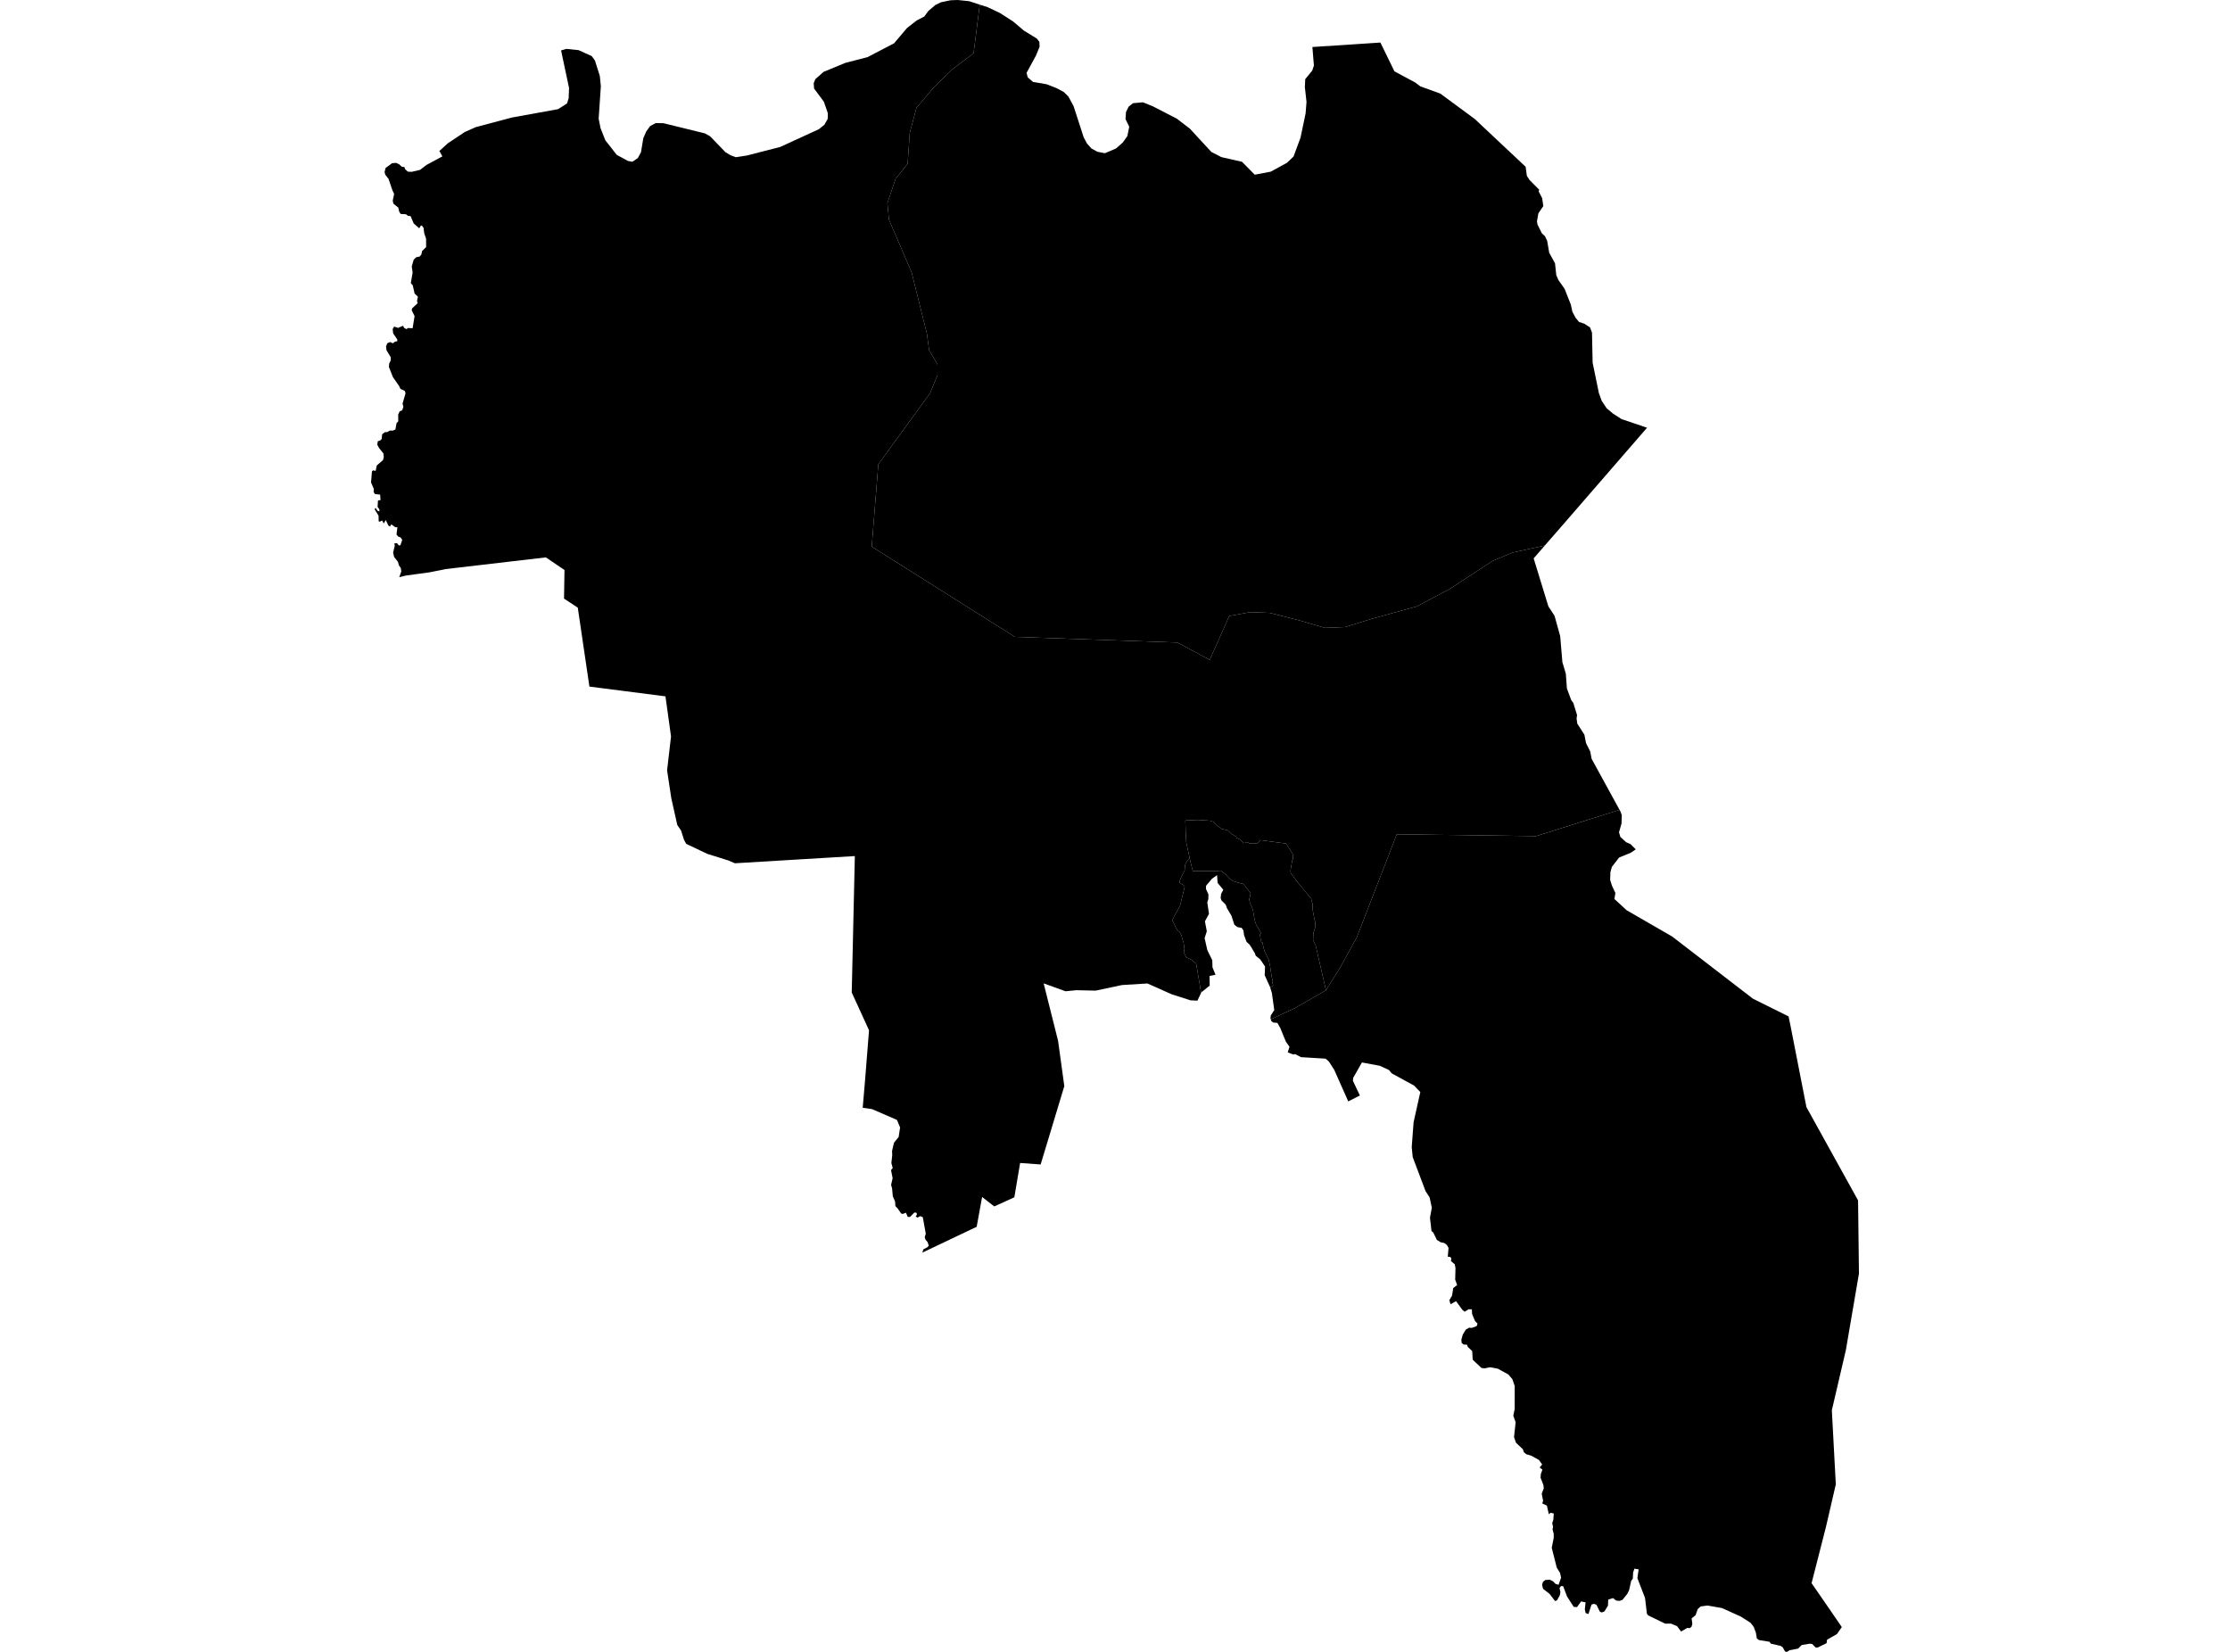 <?xml version='1.0'?>
<svg  baseProfile = 'tiny' width = '540' height = '400' stroke-linecap = 'round' stroke-linejoin = 'round' version='1.1' xmlns='http://www.w3.org/2000/svg'>
<path id='1502301001' title='1502301001'  d='M 449.997 295.704 450.149 308.399 446.98 326.929 443.586 341.488 444.546 359.434 442.169 369.704 438.679 383.367 442.921 389.506 445.995 393.997 444.826 395.686 442.425 397.054 442.313 397.895 441.104 398.471 440.232 398.919 439.68 398.959 438.815 398.087 438.215 398.023 436.294 398.343 435.413 399.208 433.356 399.6 432.724 400 432.268 399.928 431.667 398.855 431.163 398.543 428.826 398.015 428.482 397.551 425.944 397.142 425.432 396.766 425.192 395.349 424.672 393.957 423.903 392.964 421.566 391.467 416.995 389.394 413.473 388.778 411.817 389.002 411.104 389.65 410.584 391.123 409.631 391.892 409.799 393.204 409.607 393.917 409.175 394.261 408.583 394.197 407.078 395.077 406.118 393.789 404.645 393.164 403.22 393.164 399.106 391.163 398.802 390.763 398.345 386.929 396.496 382.142 396.8 380.021 395.776 379.853 395.464 380.782 395.392 382.254 394.983 382.847 394.487 385.08 394.031 385.984 392.886 387.401 392.174 387.657 391.366 387.577 390.589 386.977 389.436 387.337 389.372 388.81 388.532 390.195 387.86 390.459 387.387 390.243 386.611 388.626 385.995 388.362 385.386 388.546 384.65 390.835 383.97 390.603 383.769 389.714 383.954 388.018 382.865 387.785 381.88 389.154 381.08 389.106 379.471 386.609 378.519 384.095 377.998 384.063 377.646 384.544 377.862 385.536 377.71 386.321 377.03 387.521 376.558 387.697 375.253 385.976 373.66 384.728 373.42 383.775 373.644 383.023 374.204 382.599 375.277 382.519 376.069 382.911 376.67 383.535 377.414 383.759 378.022 382.038 377.766 380.87 376.974 379.597 375.757 374.802 376.237 372.393 376.237 371.417 375.949 370.32 376.077 369.752 375.869 368.791 376.133 368.071 376.253 366.494 375.477 366.302 375.053 366.686 374.588 364.589 373.468 364.045 373.668 363.404 373.332 361.715 373.828 360.387 373.732 359.586 373.052 357.825 373.124 356.913 373.5 355.872 372.836 355.36 373.436 354.615 372.659 353.527 370.818 352.51 369.602 352.142 369.017 351.662 368.753 350.917 367.104 349.365 366.624 348.004 367.016 344.378 366.448 342.809 366.784 341.216 366.792 335.629 366.216 333.956 365.231 332.812 362.694 331.427 360.861 331.075 359.452 331.355 358.716 331.235 356.619 329.258 356.499 327.169 355.418 326.136 355.242 325.624 354.402 325.576 353.953 325.192 353.865 324.431 354.225 323.151 354.97 321.942 355.77 321.494 356.371 321.558 357.587 321.117 357.787 320.509 357.187 319.893 356.467 318.164 356.419 317.051 355.65 317.035 354.658 317.636 354.097 317.155 352.585 315.066 351.248 315.827 350.968 314.834 351.616 313.737 351.904 311.904 352.857 311.168 352.376 309.879 352.449 307.078 352.28 306.149 351.352 305.373 351.448 304.773 351.208 304.372 350.584 304.316 350.768 302.171 350.367 301.467 349.743 300.995 348.863 300.81 347.95 300.25 347.054 298.433 346.645 298.113 346.269 294.855 346.717 292.446 346.181 289.941 345.205 288.444 342.091 280.183 341.851 277.79 342.307 271.755 343.932 264.439 342.419 262.87 337.016 259.916 336.336 259.1 334.103 258.075 329.796 257.275 327.667 261.029 327.619 261.733 329.3 265.271 326.483 266.704 323.105 259.1 321.808 257.059 320.992 256.354 315.052 255.994 313.636 255.258 313.123 255.33 311.835 254.834 312.251 253.473 311.362 252.216 310.042 248.958 309.321 247.686 308.345 247.614 307.864 247.27 307.72 246.829 313.532 244.132 321.088 239.793 324.577 234.222 328.54 227.003 338.233 202.021 371.947 202.469 392.182 196.106 392.406 196.514 392.718 197.395 392.654 199.428 392.046 201.533 392.374 202.661 393.751 203.926 394.831 204.406 396.104 205.671 394.879 206.496 392.078 207.648 390.325 209.905 389.965 211.186 389.901 213.083 390.349 214.484 391.173 216.237 390.933 217.686 393.879 220.407 404.925 226.786 424.479 241.835 433.108 246.125 433.596 248.494 437.43 268.089 449.933 290.669 449.997 295.704 Z' />
<path id='1502301002' title='1502301002'  d='M 288.078 207.776 287.253 203.99 287.133 201.685 287.029 198.675 290.167 198.539 293.08 198.739 293.737 198.971 294.281 199.508 294.897 200.084 295.49 200.38 295.794 200.716 296.466 200.86 297.331 201.085 297.995 201.765 299.332 202.573 299.396 202.846 300.26 203.286 301.125 204.166 301.397 204.094 302.285 204.038 302.542 204.246 303.422 204.158 304.303 204.278 304.791 203.942 305.199 203.438 311.426 204.262 313.027 206.776 313.139 208.04 312.915 208.353 312.795 209.081 312.603 210.137 312.499 210.938 312.587 211.45 314.468 213.948 317.478 217.565 317.806 218.758 317.894 220.447 318.198 222.072 318.478 223.345 318.534 224.449 318.046 225.89 317.966 227.651 318.582 228.908 321.088 239.793 313.532 244.132 307.72 246.829 307.64 246.589 307.728 245.885 308.569 244.596 307.993 240.482 307.592 239.145 308.305 238.585 308.081 237.888 308.225 237.712 307.92 236.392 307.56 233.966 307.224 232.414 306.232 230.356 306.039 229.716 305.679 228.171 305.463 228.187 305.287 227.571 305.095 226.354 305.359 225.994 304.743 224.841 304.198 223.953 303.886 222.984 303.686 222.048 303.406 220.367 302.974 219.278 302.686 218.67 302.486 217.798 302.742 216.885 302.822 216.277 301.093 214.044 300.252 213.859 298.595 213.347 297.859 212.859 296.658 211.626 295.626 210.834 294.713 210.898 288.886 210.954 288.718 210.458 288.27 208.665 288.078 207.776 Z' />
<path id='1502301003' title='1502301003'  d='M 288.078 207.776 288.27 208.665 288.718 210.458 288.886 210.954 294.713 210.898 295.626 210.834 296.658 211.626 297.859 212.859 298.595 213.347 300.252 213.859 301.093 214.044 302.822 216.277 302.742 216.885 302.486 217.798 302.686 218.67 302.974 219.278 303.406 220.367 303.686 222.048 303.886 222.984 304.198 223.953 304.743 224.841 305.359 225.994 305.095 226.354 305.287 227.571 305.463 228.187 305.679 228.171 306.039 229.716 306.232 230.356 307.224 232.414 307.56 233.966 307.92 236.392 308.225 237.712 308.081 237.888 308.305 238.585 307.592 239.145 307.576 239.081 306.248 236.144 306.336 234.038 305.159 232.309 304.086 231.445 303.87 230.837 302.998 229.364 302.838 229.132 302.606 228.764 301.853 228.051 301.253 226.45 301.093 225.274 300.669 224.681 299.676 224.505 298.908 223.937 298.187 221.72 297.075 219.847 296.939 219.398 296.77 219.03 296.394 218.638 295.794 218.054 295.578 217.437 295.706 216.421 296.226 215.468 294.849 213.787 294.713 211.914 293.457 212.811 292.048 214.492 292.04 215.292 292.624 216.573 292.6 217.694 292.344 218.518 292.76 221.279 291.776 223.104 292.232 225.514 291.696 227.163 292.36 230.076 293.553 232.51 293.609 234.246 294.337 236.047 292.896 236.328 292.928 238.665 290.919 240.282 290.863 240.402 289.663 233.366 288.43 232.357 287.261 231.837 286.653 230.645 286.813 229.716 286.629 228.379 286.037 226.402 285.62 225.642 285.14 225.274 284.652 224.449 284.236 223.505 283.819 222.88 285.765 219.278 286.885 214.684 286.533 214.276 286.005 214.02 285.66 213.771 285.636 213.355 285.957 212.595 286.437 211.554 286.869 210.794 286.893 210.258 287.005 209.337 287.469 208.441 288.078 207.776 Z' />
<path id='1502302001' title='1502302001'  d='M 237.25 1.121 235.754 12.895 230.655 16.753 226.292 20.971 221.93 26.102 220.305 32.145 219.785 39.645 216.871 43.303 214.886 49.163 215.262 53.189 217.464 58.303 220.761 65.972 224.443 80.772 224.996 84.798 227.013 88.264 227.021 90.825 225.212 95.219 212.685 112.437 211.092 132.367 245.759 154.219 285.108 155.588 292.944 159.774 297.659 149.161 302.758 148.232 307.488 148.408 314.596 150.217 320.799 152.034 325.714 151.842 332.27 149.817 343.003 146.863 351.016 142.645 361.381 135.857 366.232 133.808 374.076 132.103 371.379 135.209 374.941 146.823 376.437 149.121 377.806 154.051 378.335 160.343 379.167 163.112 379.431 166.722 380.472 169.516 380.976 170.212 381.888 173.15 381.776 173.958 381.936 175.207 383.665 177.904 384.058 179.937 385.074 181.962 385.418 183.755 392.182 196.106 371.947 202.469 338.233 202.021 328.54 227.003 324.577 234.222 321.088 239.793 318.582 228.908 317.966 227.651 318.046 225.89 318.534 224.449 318.478 223.345 318.198 222.072 317.894 220.447 317.806 218.758 317.478 217.565 314.468 213.948 312.587 211.45 312.499 210.938 312.603 210.137 312.795 209.081 312.915 208.353 313.139 208.04 313.027 206.776 311.426 204.262 305.199 203.438 304.791 203.942 304.303 204.278 303.422 204.158 302.542 204.246 302.285 204.038 301.397 204.094 301.125 204.166 300.26 203.286 299.396 202.846 299.332 202.573 297.995 201.765 297.331 201.085 296.466 200.86 295.794 200.716 295.49 200.38 294.897 200.084 294.281 199.508 293.737 198.971 293.08 198.739 290.167 198.539 287.029 198.675 287.133 201.685 287.253 203.99 288.078 207.776 287.469 208.441 287.005 209.337 286.893 210.258 286.869 210.794 286.437 211.554 285.957 212.595 285.636 213.355 285.66 213.771 286.005 214.02 286.533 214.276 286.885 214.684 285.765 219.278 283.819 222.88 284.236 223.505 284.652 224.449 285.14 225.274 285.62 225.642 286.037 226.402 286.629 228.379 286.813 229.716 286.653 230.645 287.261 231.837 288.43 232.357 289.663 233.366 290.863 240.402 289.959 242.307 288.278 242.227 287.678 242.027 283.755 240.778 277.848 238.145 271.685 238.529 265.313 239.882 260.607 239.777 258.014 240.034 252.723 238.121 256.221 252.048 257.725 263.006 251.994 281.976 247.024 281.616 245.623 289.925 240.772 292.134 240.148 291.661 237.819 289.845 236.506 297.064 223.363 303.316 223.587 302.531 224.555 302.035 224.908 301.627 224.603 300.746 224.107 300.186 223.923 299.57 224.179 298.745 223.459 294.751 222.851 294.479 222.186 294.847 221.746 294.567 222.026 294.127 221.954 293.679 221.434 293.607 220.329 294.703 219.801 294.671 219.377 293.655 218.6 293.959 218.208 293.847 217.392 292.654 216.823 292.07 216.743 290.925 216.199 289.7 216.023 287.795 215.783 286.907 216.151 285.306 215.767 283.345 216.175 282.825 215.847 281.632 216.055 279.759 216.015 278.686 216.487 276.693 217.608 275.317 217.96 273.019 217.199 271.186 211.156 268.569 208.907 268.249 209.467 261.709 210.436 249.479 206.25 240.33 207.002 207.296 177.962 209.041 176.377 208.361 171.247 206.752 166.164 204.334 165.636 203.358 164.915 201.109 164.011 199.78 162.562 193.32 161.537 186.549 162.49 178.336 161.145 168.619 142.727 166.258 139.91 147.143 136.58 144.95 136.692 138.027 132.186 134.969 107.916 137.802 104.074 138.579 98.319 139.363 96.678 139.763 97.167 138.403 97.071 137.57 96.598 136.906 96.366 136.049 95.438 134.865 95.19 133.8 95.59 132.191 95.51 131.567 96.134 131.527 96.59 132.087 96.967 132.023 97.399 130.727 97.039 130.166 96.43 129.926 96.014 129.438 96.23 127.669 95.742 127.677 94.749 126.981 94.437 127.493 94.037 127.245 93.413 125.924 92.924 126.764 92.516 126.028 91.948 126.348 91.7 126.228 91.668 124.867 90.715 123.331 90.931 122.97 91.436 123.699 91.868 123.843 91.868 123.355 91.436 122.722 91.532 121.177 92.148 121.097 92.052 119.777 90.787 119.625 90.475 119.16 90.523 118.384 89.851 116.831 90.067 114.158 90.323 113.894 90.963 114.022 91.243 112.709 92.748 111.404 92.94 110.62 92.836 109.787 91.804 108.507 91.364 107.698 91.476 106.85 92.052 106.666 92.436 106.289 92.532 105.161 93.189 104.665 93.781 104.616 94.413 104.256 95.11 104.272 95.75 104.016 96.022 102.455 96.438 102.039 96.422 100.398 96.782 99.606 97.391 99.35 97.679 98.525 97.479 97.733 98.199 95.235 98.015 94.651 96.967 94.171 96.638 93.458 95.158 91.337 94.173 88.856 94.245 88.016 94.613 87.287 94.621 86.519 93.589 84.782 93.485 83.877 93.781 83.125 94.453 82.829 95.134 83.125 95.63 82.741 96.214 82.621 96.182 82.172 95.206 80.74 95.086 79.699 95.43 79.083 96.39 79.395 97.607 78.883 97.855 79.387 98.431 79.699 98.792 79.427 99.912 79.483 100.392 76.545 99.696 75.129 99.8 74.664 101.137 73.416 100.985 72.863 101.193 71.831 100.4 71.086 99.944 69.093 99.48 68.541 99.92 65.988 99.704 64.539 100.176 62.89 100.793 62.29 101.617 62.122 102.033 61.633 102.209 60.785 103.186 59.832 103.178 57.807 102.73 56.478 102.562 55.166 102.137 54.597 101.833 54.726 101.521 55.278 100.184 54.117 99.424 52.324 98.792 52.268 98.311 51.884 97.015 51.804 96.662 51.236 96.446 50.275 95.262 49.315 95.102 48.594 95.438 46.961 95.142 46.313 95.062 46.185 94.085 43.319 93.309 42.327 93.124 41.679 93.365 40.678 94.949 39.517 95.918 39.437 96.638 39.773 97.311 40.382 97.911 40.446 98.127 40.99 98.76 41.566 99.704 41.606 101.721 41.134 103.274 39.942 107.124 37.868 106.396 36.556 108.453 34.691 112.535 31.969 115.2 30.793 123.981 28.455 135.147 26.43 137.308 25.046 137.701 23.789 137.797 21.3 135.868 12.215 137.132 11.838 140.11 12.143 143.288 13.583 144.064 14.648 145.249 18.402 145.497 20.867 144.968 28.736 145.417 31.009 146.577 33.962 149.347 37.5 152.068 38.973 153.133 39.173 154.454 38.269 155.222 36.844 155.774 33.482 156.519 31.785 157.431 30.528 158.808 29.8 160.657 29.832 170.694 32.297 171.967 33.01 175.673 36.86 176.978 37.628 178.194 38.069 180.852 37.66 188.92 35.587 198.285 31.289 199.63 30.208 200.43 28.784 200.47 27.415 199.494 24.621 197.133 21.444 197.037 20.155 197.213 19.723 197.453 19.146 199.446 17.393 204.721 15.216 204.961 15.16 210.084 13.831 216.495 10.486 219.665 6.756 222.002 4.939 223.819 4.002 224.796 2.665 226.501 1.209 227.845 0.552 230.182 0.064 231.919 0 234.689 0.288 237.25 1.121 Z' />
<path id='1502302002' title='1502302002'  d='M 250.626 13.896 248.584 17.642 248.873 18.738 250.137 19.835 253.419 20.395 255.828 21.332 257.605 22.284 258.726 23.389 259.983 25.742 262.416 33.25 263.224 34.763 264.289 35.947 265.738 36.748 267.547 37.1 270.244 35.955 271.885 34.507 272.99 32.954 273.446 30.689 272.541 28.832 272.661 27.143 273.294 25.838 274.35 24.989 276.768 24.773 279.177 25.75 284.932 28.712 288.15 31.169 290.007 33.194 293.337 36.796 295.762 38.045 300.757 39.181 303.838 42.303 307.72 41.566 311.642 39.421 313.235 37.9 314.924 33.338 316.157 27.447 316.373 24.669 315.973 21.091 316.069 19.162 317.766 17.081 318.166 15.865 317.798 11.382 334.263 10.302 337.673 17.281 342.715 19.987 343.932 20.907 347.87 22.332 348.759 22.652 357.123 28.816 369.434 40.382 369.73 42.567 370.362 43.568 372.731 45.945 372.587 46.337 373.436 47.986 373.716 49.891 372.523 51.66 372.179 53.605 372.307 54.365 373.364 56.487 374.116 57.199 374.653 58.319 375.141 61.185 376.55 63.77 376.862 66.644 377.366 67.797 378.879 69.958 380.384 73.76 380.752 75.481 381.52 76.93 382.361 77.954 383.641 78.378 385.034 79.291 385.506 80.547 385.658 87.807 387.171 95.179 387.868 97.084 389.044 98.845 390.565 100.134 392.654 101.479 398.834 103.576 379.119 126.316 374.076 132.103 366.232 133.808 361.381 135.857 351.016 142.645 343.003 146.863 332.27 149.817 325.714 151.842 320.799 152.034 314.596 150.217 307.488 148.408 302.758 148.232 297.659 149.161 292.944 159.774 285.108 155.588 245.759 154.219 211.092 132.367 212.685 112.437 225.212 95.219 227.021 90.825 227.013 88.264 224.996 84.798 224.443 80.772 220.761 65.972 217.464 58.303 215.262 53.189 214.886 49.163 216.871 43.303 219.785 39.645 220.305 32.145 221.93 26.102 226.292 20.971 230.655 16.753 235.754 12.895 237.25 1.121 239.155 1.737 242.149 3.154 245.367 5.227 247.896 7.38 251.074 9.341 251.69 10.141 251.738 11.326 250.882 13.415 250.626 13.896 Z' />
</svg>
